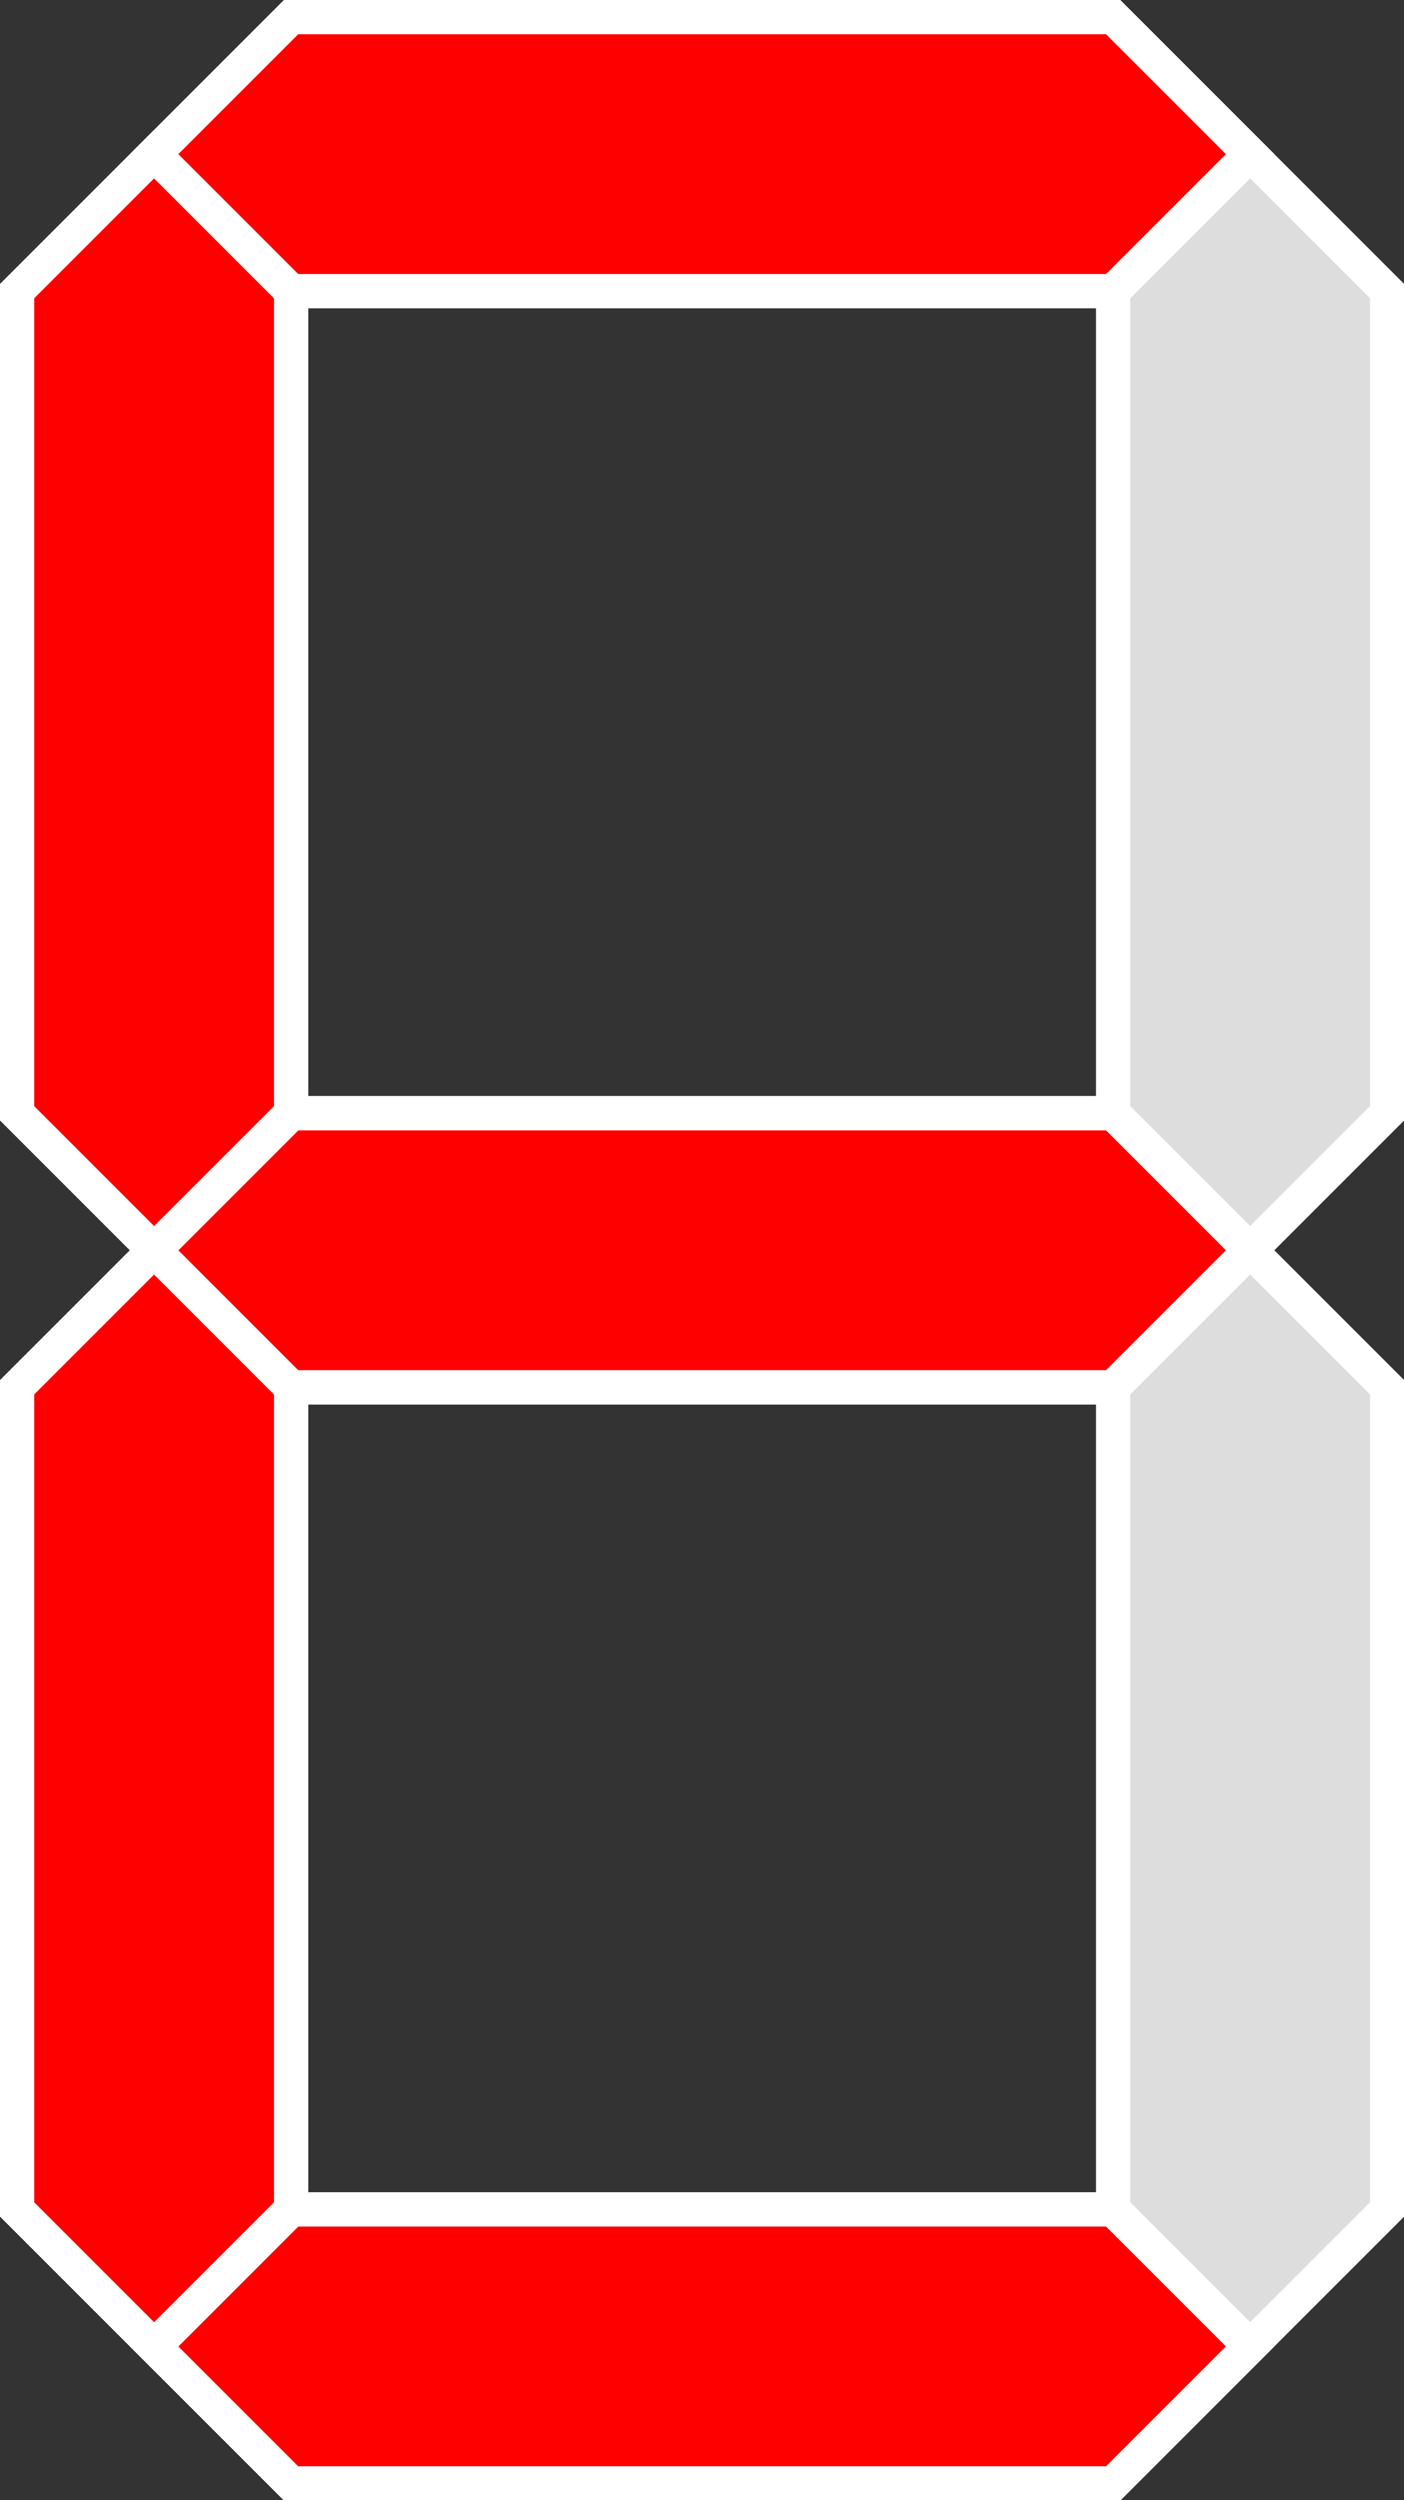 <?xml version="1.0" encoding="UTF-8" standalone="no"?>
<!-- Created with Inkscape (http://www.inkscape.org/) -->

<svg
   width="11.314mm"
   height="20.145mm"
   viewBox="0 0 11.314 20.145"
   version="1.1"
   id="svg1"
   xml:space="preserve"
   inkscape:version="1.3.2 (091e20e, 2023-11-25, custom)"
   sodipodi:docname="e.svg"
   inkscape:export-filename="b.png"
   inkscape:export-xdpi="96"
   inkscape:export-ydpi="96"
   xmlns:inkscape="http://www.inkscape.org/namespaces/inkscape"
   xmlns:sodipodi="http://sodipodi.sourceforge.net/DTD/sodipodi-0.dtd"
   xmlns="http://www.w3.org/2000/svg"
   xmlns:svg="http://www.w3.org/2000/svg"><rect x="0" y="0" width="11.314" height="20.145" fill="#333333" stroke="none"/><sodipodi:namedview
     id="namedview1"
     pagecolor="#ffffff"
     bordercolor="#000000"
     borderopacity="0.25"
     inkscape:showpageshadow="2"
     inkscape:pageopacity="0.0"
     inkscape:pagecheckerboard="0"
     inkscape:deskcolor="#d1d1d1"
     inkscape:document-units="mm"
     inkscape:zoom="8"
     inkscape:cx="2"
     inkscape:cy="35.8125"
     inkscape:window-width="1920"
     inkscape:window-height="1011"
     inkscape:window-x="-8"
     inkscape:window-y="-8"
     inkscape:window-maximized="1"
     inkscape:current-layer="g279"
     showgrid="false" /><defs
     id="defs1" /><g
     inkscape:label="Layer 1"
     inkscape:groupmode="layer"
     id="layer1"><g
       style="fill:#ff0000;stroke:#ffffff;stroke-width:0.25"
       id="g279"
       transform="matrix(1.104,0,0,1.104,-0.966,-0.966)"><path
         d="M 10,2 9,1 H 3 L 2,2 3,3 h 6 z m 0,0 -1,1 v 6 l 1,1 1,-1 V 3 Z M 10,18 9,17 V 11 L 10,10 11,11 v 6 z m 0,0 -1,-1 H 3 l -1,1 1,1 H 9 Z M 2,10 1,11 v 6 L 2,18 3,17 v -6 z m 0,0 -1,-1 V 3 L 2,2 3,3 v 6 z m 0,0 L 3,11 h 6 l 1,-1 -1,-1 H 3 Z"
         fill="#dddddd"
         id="use468" /><path
         d="m 2,18 1,1 H 9 L 10,18 9,17 H 3 Z"
         id="path539" /><path
         d="M 2,10 1,11 v 6 L 2,18 3,17 v -6 z"
         id="path540" /><path
         d="m 3,9 -1,1 1,1 h 6 l 1,-1 -1,-1 z"
         id="path532" /><path
         d="M 1,9 2,10 3,9 V 3 l -1,-1 -1,1 z"
         id="path1" /><path
         d="M 3,1 2,2 3,3 h 6 L 10,2 9,1 Z"
         id="path3" /></g></g></svg>
